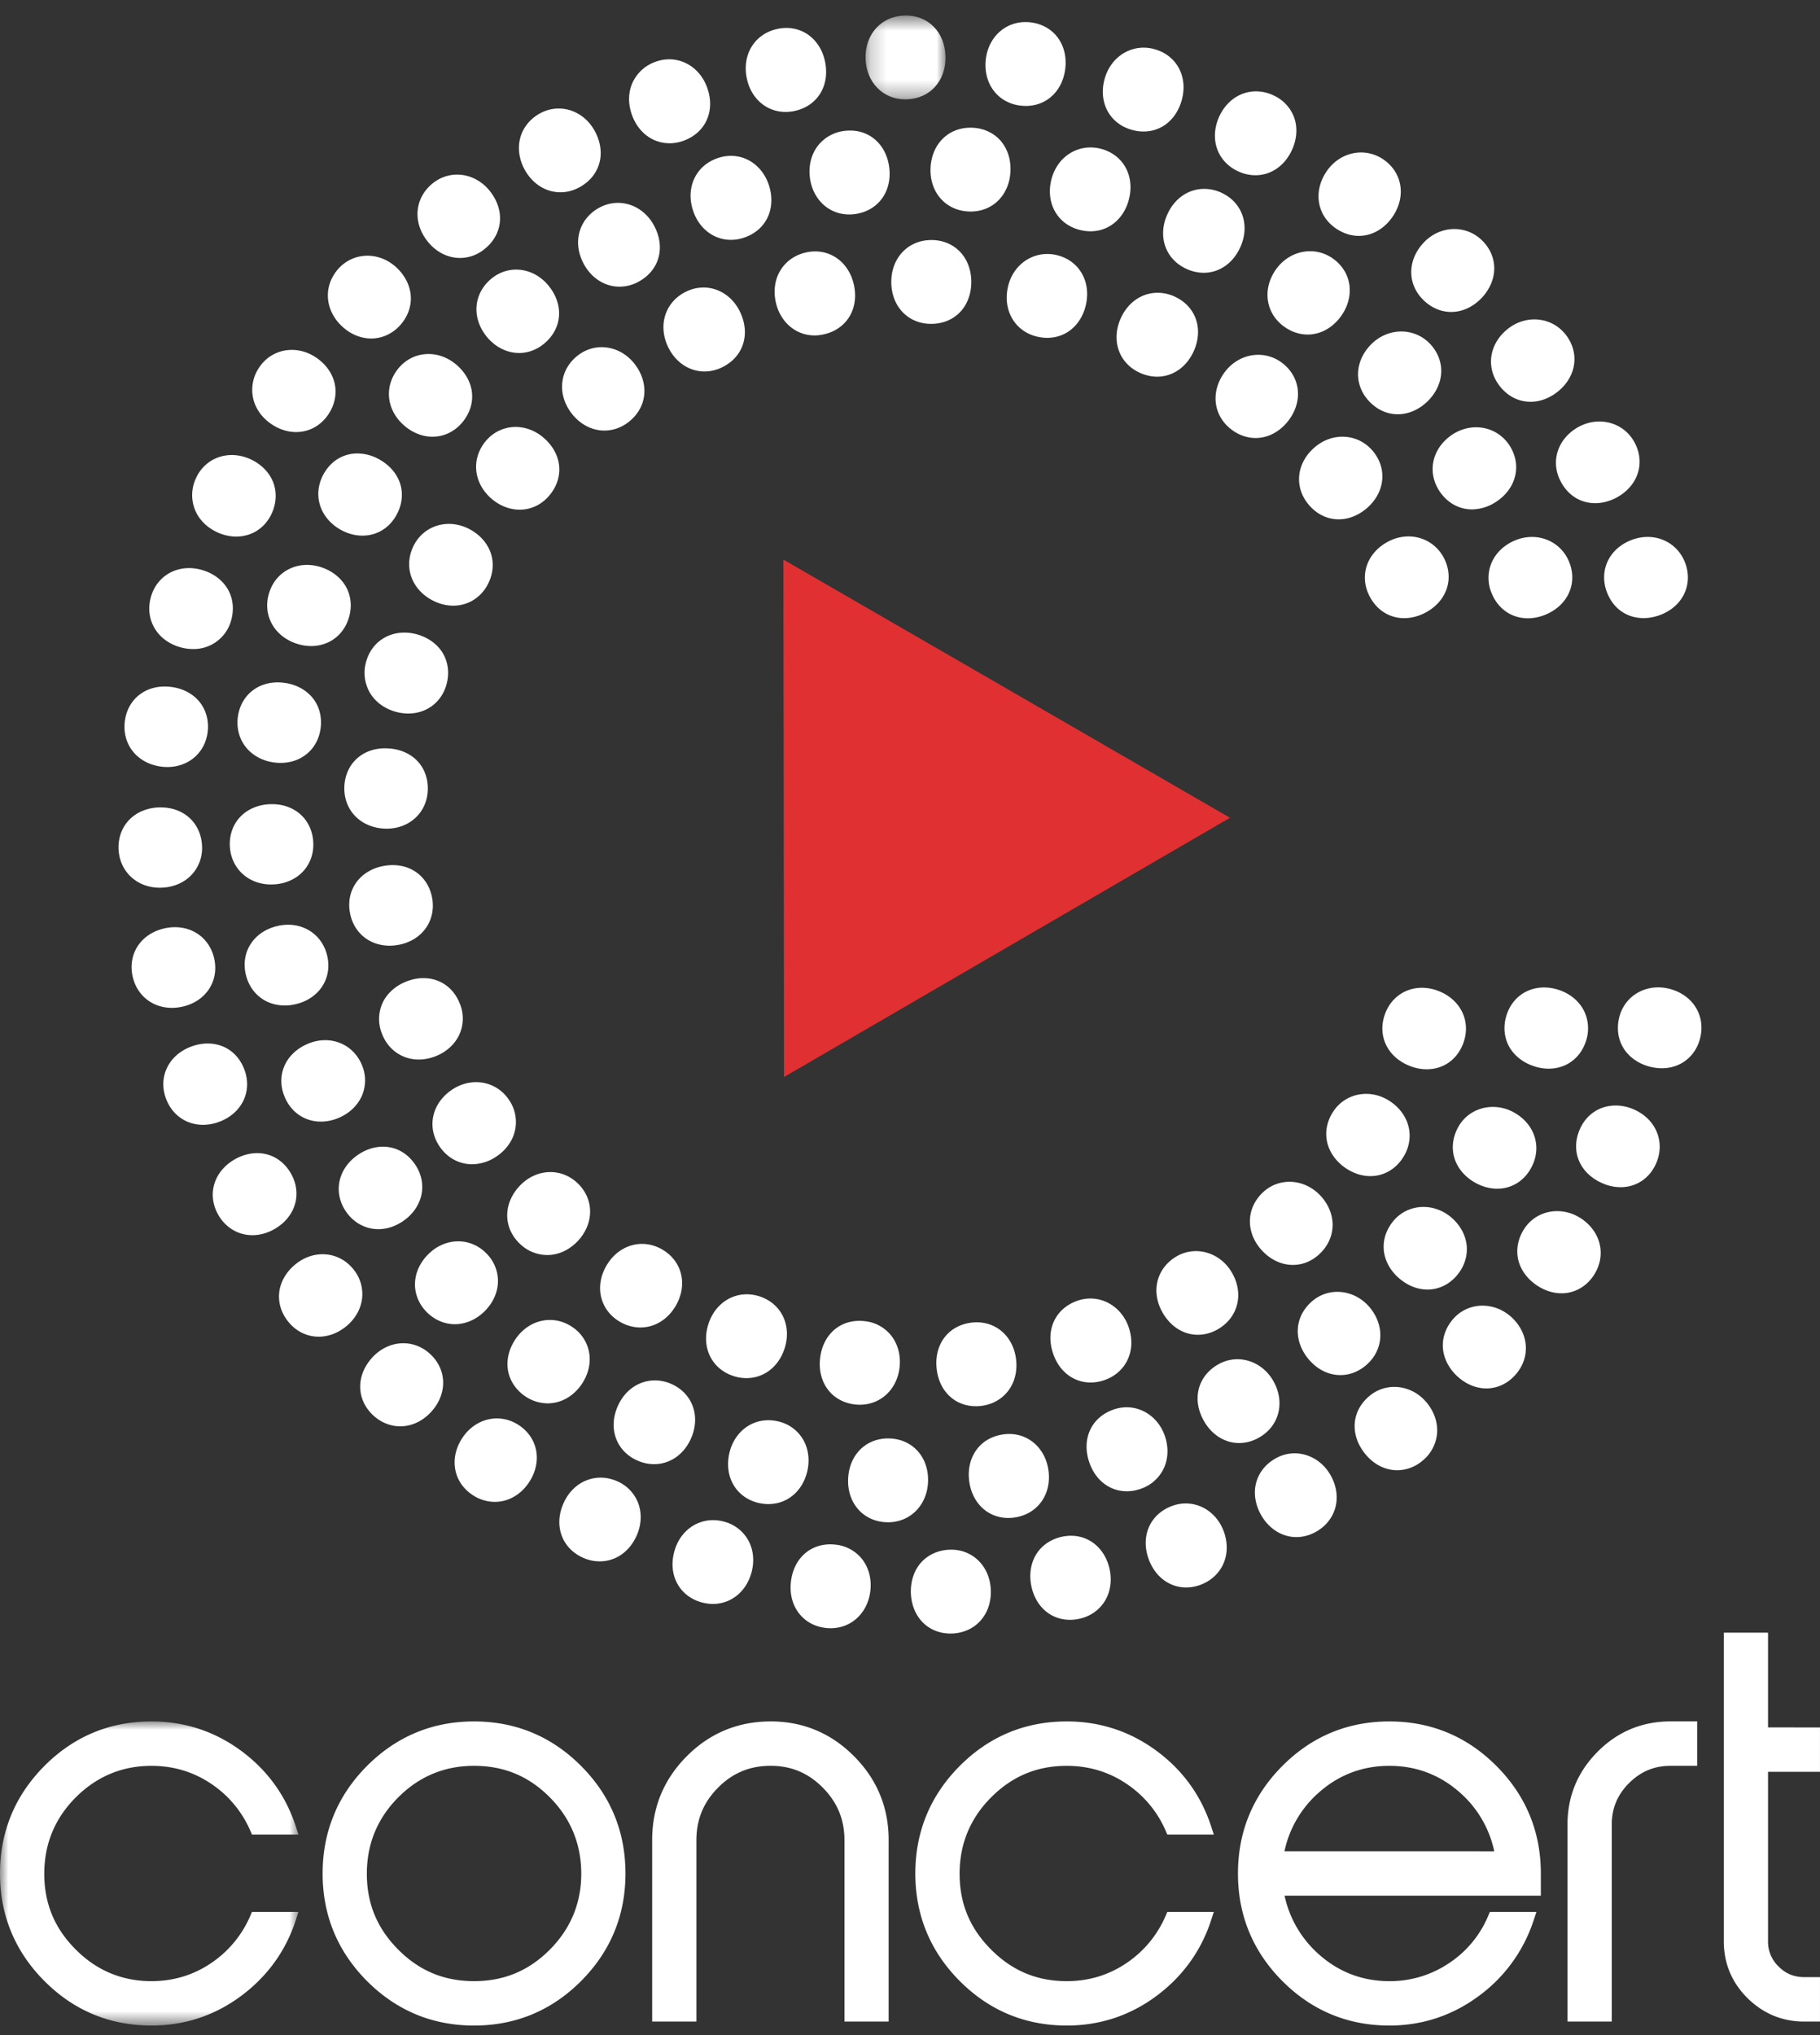 <svg xmlns="http://www.w3.org/2000/svg" xmlns:xlink="http://www.w3.org/1999/xlink" width="110" height="123" viewBox="0 0 110 123">
    <rect x="0" y="0" width="110" height="123" fill="#333333" stroke="none"/>
    <defs>
        <path id="a" d="M0 .995h18.04v18.38H0z"/>
        <path id="c" d="M.207.59h4.835v5.067H.207z"/>
    </defs>
    <g fill="none" fill-rule="evenodd">
        <g transform="translate(0 103.035)">
            <mask id="b" fill="#fff">
                <use xlink:href="#a"/>
            </mask>
            <path fill="#FFF" d="M9.155 3.679c1.32 0 2.53.362 3.593 1.075a6.523 6.523 0 0 1 2.377 2.836l.103.24h2.811l-.173-.528c-.61-1.85-1.724-3.381-3.314-4.548C12.96 1.586 11.144.995 9.155.995 6.64.995 4.46 1.9 2.682 3.688.905 5.475-.001 7.662-.001 10.187c0 2.522.906 4.708 2.683 6.494 1.78 1.788 3.958 2.693 6.473 2.693 1.99 0 3.809-.597 5.397-1.775 1.59-1.176 2.704-2.71 3.314-4.56l.173-.53h-2.811l-.103.24a6.546 6.546 0 0 1-2.377 2.859c-1.062.717-2.272 1.083-3.593 1.083-1.776 0-3.314-.643-4.576-1.91C3.297 13.5 2.676 12 2.676 10.2c0-1.797.639-3.349 1.903-4.614C5.84 4.322 7.38 3.679 9.155 3.679" mask="url(#b)"/>
        </g>
        <path fill="#FFF" d="M28.65 119.725c-1.808 0-3.31-.624-4.583-1.908-1.275-1.283-1.895-2.78-1.895-4.582 0-1.796.637-3.348 1.895-4.612 1.257-1.267 2.8-1.91 4.584-1.91 1.808 0 3.31.624 4.585 1.91 1.256 1.266 1.895 2.817 1.895 4.612 0 1.774-.639 3.317-1.895 4.582-1.276 1.284-2.777 1.908-4.585 1.908m0-15.695c-2.513 0-4.69.906-6.473 2.693-1.777 1.786-2.679 3.972-2.679 6.498 0 2.525.902 4.708 2.679 6.495 1.783 1.788 3.96 2.693 6.473 2.693 2.514 0 4.691-.905 6.472-2.693 1.78-1.787 2.68-3.97 2.68-6.495 0-2.526-.9-4.712-2.68-6.498-1.781-1.787-3.958-2.693-6.472-2.693M46.579 104.03c-1.973 0-3.679.706-5.068 2.101-1.391 1.395-2.094 3.096-2.094 5.057v10.98h2.673v-10.957c0-1.253.428-2.292 1.31-3.179.88-.887 1.918-1.32 3.179-1.32 1.239 0 2.271.433 3.15 1.32.88.887 1.31 1.926 1.31 3.18v10.956h2.67v-10.98c0-1.959-.702-3.66-2.094-5.057-1.389-1.395-3.083-2.102-5.036-2.102M64.477 106.714c1.32 0 2.53.362 3.593 1.075a6.519 6.519 0 0 1 2.378 2.836l.102.24h2.812l-.172-.528c-.612-1.853-1.725-3.381-3.315-4.548-1.593-1.168-3.41-1.759-5.398-1.759-2.515 0-4.694.905-6.473 2.693-1.777 1.787-2.682 3.972-2.682 6.499 0 2.522.905 4.71 2.682 6.494 1.781 1.788 3.958 2.693 6.473 2.693 1.99 0 3.807-.596 5.4-1.774 1.588-1.177 2.701-2.711 3.313-4.561l.172-.53H70.55l-.104.243a6.53 6.53 0 0 1-2.376 2.856c-1.061.717-2.271 1.083-3.593 1.083-1.799 0-3.296-.624-4.576-1.91-1.281-1.281-1.903-2.78-1.903-4.58 0-1.797.64-3.349 1.903-4.614 1.282-1.285 2.777-1.908 4.576-1.908M83.973 106.714c1.565 0 2.954.505 4.134 1.503a6.514 6.514 0 0 1 2.205 3.662l-12.68-.002a6.525 6.525 0 0 1 2.207-3.66c1.18-.998 2.569-1.503 4.134-1.503m0-2.684c-2.515 0-4.693.905-6.47 2.693-1.78 1.787-2.681 3.972-2.681 6.499 0 2.522.9 4.708 2.68 6.494 1.78 1.788 3.956 2.693 6.47 2.693 1.97 0 3.776-.59 5.368-1.759a9.2 9.2 0 0 0 3.344-4.574l.178-.531h-2.816l-.104.244a6.354 6.354 0 0 1-2.387 2.865 6.372 6.372 0 0 1-3.582 1.072c-1.565 0-2.955-.508-4.134-1.511a6.566 6.566 0 0 1-2.2-3.653h15.489v-1.34c0-2.527-.903-4.712-2.683-6.499-1.78-1.788-3.958-2.693-6.472-2.693M96.562 105.859c-1.21 1.215-1.822 2.693-1.822 4.39v11.918h2.673v-11.894c0-.987.341-1.81 1.044-2.513.704-.704 1.525-1.047 2.509-1.047h1.61v-2.685h-1.61c-1.712 0-3.194.616-4.404 1.83M109.999 107.077v-2.683l-3.14-.002v-5.727h-2.673v18.644c0 1.339.48 2.496 1.43 3.44.952.94 2.106 1.42 3.44 1.42h.943v-2.686h-.944c-.623 0-1.13-.21-1.557-.64a2.073 2.073 0 0 1-.639-1.534v-10.232H110zM86.984 59.905a2.77 2.77 0 0 0-1.046-.211c-.98 0-1.821.571-2.194 1.494-.266.656-.258 1.344.02 1.935.262.564.762 1.017 1.404 1.279.352.145.71.217 1.062.217.986 0 1.8-.56 2.18-1.498.531-1.312-.07-2.664-1.426-3.216M84.046 66.575c-1.158-.798-2.678-.554-3.437.556-.4.586-.542 1.258-.395 1.897.139.607.529 1.157 1.1 1.552.473.324.997.496 1.51.496.77 0 1.473-.383 1.93-1.054.796-1.168.499-2.617-.708-3.447M76.33 72.057c-1.028.967-1.051 2.447-.051 3.519.52.558 1.183.866 1.862.866.596 0 1.154-.229 1.615-.665.5-.469.78-1.085.786-1.732.007-.64-.255-1.273-.732-1.786-.967-1.035-2.495-1.128-3.48-.202M71.092 75.937c-1.212.723-1.55 2.162-.803 3.425.488.828 1.258 1.302 2.115 1.302.42 0 .85-.122 1.235-.352 1.212-.723 1.552-2.162.805-3.426-.714-1.21-2.194-1.637-3.352-.949M65.155 78.595c-1.358.454-1.98 1.758-1.515 3.174.361 1.099 1.233 1.779 2.28 1.779.264 0 .53-.045.794-.132 1.338-.444 1.975-1.779 1.515-3.174-.445-1.346-1.779-2.075-3.074-1.647M58.765 79.924c-1.42.15-2.309 1.288-2.156 2.773.14 1.365 1.096 2.284 2.374 2.284.088 0 .181-.004.276-.014 1.399-.147 2.308-1.313 2.157-2.772-.149-1.44-1.25-2.412-2.651-2.271M52.268 79.842c-1.445-.169-2.535.78-2.701 2.242-.08.697.08 1.36.451 1.865.382.52.967.847 1.648.925.103.011.203.017.301.017 1.264 0 2.252-.928 2.403-2.257.075-.686-.083-1.345-.454-1.852a2.336 2.336 0 0 0-1.648-.94M45.959 78.36c-1.326-.46-2.652.227-3.123 1.597-.476 1.387.128 2.724 1.444 3.183.272.095.554.143.832.143 1.044 0 1.922-.666 2.29-1.74.226-.65.21-1.327-.038-1.904-.26-.6-.76-1.054-1.405-1.279M40.082 75.544c-1.194-.736-2.64-.349-3.394.884-.764 1.251-.457 2.69.727 3.42.4.245.846.375 1.286.375.85 0 1.619-.457 2.109-1.257.762-1.252.457-2.691-.728-3.422M31.42 71.656c-.485.507-.757 1.133-.765 1.76-.008.646.26 1.262.754 1.737a2.39 2.39 0 0 0 1.66.692c.676 0 1.328-.297 1.843-.836.475-.497.741-1.12.753-1.747.013-.655-.253-1.275-.747-1.75-1.002-.965-2.51-.893-3.499.144M30.767 66.474c-.764-1.15-2.264-1.414-3.45-.62-1.214.82-1.533 2.255-.759 3.414.463.694 1.183 1.09 1.976 1.09a2.64 2.64 0 0 0 1.475-.472c.602-.405 1.005-.984 1.13-1.633a2.353 2.353 0 0 0-.372-1.779M27.744 62.562a2.357 2.357 0 0 0 .052-1.901c-.378-.97-1.204-1.55-2.204-1.55-.341 0-.69.068-1.03.203-.652.258-1.162.711-1.432 1.277a2.362 2.362 0 0 0-.039 1.893c.37.955 1.222 1.546 2.22 1.546.337 0 .679-.068 1.017-.2.638-.251 1.14-.7 1.416-1.268M24.015 57.112c.716-.114 1.325-.472 1.711-1.009.361-.5.504-1.13.404-1.77-.224-1.4-1.403-2.25-2.878-2.012-.69.11-1.283.444-1.667.94-.396.51-.554 1.162-.444 1.84.193 1.225 1.162 2.05 2.408 2.05.151 0 .307-.011.466-.039M23.193 50.073c.058.004.118.006.175.006 1.365 0 2.409-.954 2.484-2.265.083-1.436-.895-2.498-2.377-2.585-1.483-.097-2.579.866-2.66 2.26-.04.683.18 1.32.62 1.795.434.467 1.06.748 1.758.789M23.901 43.01c.26.073.522.11.776.11 1.106 0 2.007-.684 2.304-1.74.193-.684.11-1.366-.227-1.924-.324-.53-.873-.926-1.536-1.116-1.401-.397-2.71.3-3.084 1.632a2.41 2.41 0 0 0 .22 1.889c.322.548.872.957 1.547 1.149M26.112 36.267c.41.22.851.335 1.283.335.877 0 1.652-.473 2.075-1.265.334-.626.4-1.31.187-1.928-.204-.589-.654-1.093-1.262-1.422-1.264-.676-2.721-.27-3.364.932-.662 1.248-.208 2.656 1.081 3.348M31.406 30.802c.683 0 1.32-.3 1.785-.845.93-1.093.793-2.532-.336-3.503-1.088-.936-2.596-.853-3.48.182-.443.521-.654 1.165-.588 1.808.062.635.392 1.238.922 1.697.498.426 1.099.66 1.697.66M36.532 26.02c.508 0 1.003-.17 1.428-.492.565-.428.913-1.021.977-1.672.061-.62-.132-1.267-.55-1.821-.853-1.141-2.355-1.391-3.434-.576-.532.4-.874.963-.959 1.585-.092.651.097 1.33.53 1.907.51.68 1.242 1.07 2.008 1.07M44.754 18.902c-.6-1.312-1.985-1.878-3.236-1.302-.621.287-1.079.779-1.291 1.393-.208.602-.164 1.288.13 1.926.428.943 1.28 1.53 2.22 1.53.342 0 .686-.075 1.012-.226 1.302-.599 1.781-1.963 1.165-3.321M51.61 17.217c-.308-1.422-1.524-2.26-2.88-1.964-.67.145-1.224.529-1.56 1.083-.334.544-.432 1.222-.285 1.91.262 1.211 1.204 2.025 2.348 2.025.174 0 .353-.021.535-.06 1.399-.304 2.155-1.535 1.843-2.994M58.705 17.047c.002-.703-.23-1.343-.656-1.804-.439-.473-1.054-.736-1.747-.738-1.405 0-2.428 1.062-2.432 2.525-.005 1.468 1 2.538 2.393 2.542h.01c1.424 0 2.424-1.037 2.432-2.525zM65.634 18.411c.316-1.432-.436-2.693-1.793-3.001-1.343-.3-2.615.542-2.924 1.937-.15.675-.063 1.347.253 1.89.324.567.87.962 1.536 1.112.197.044.396.067.589.067 1.148 0 2.063-.786 2.339-2.005M72.136 21.252c.295-.637.353-1.316.16-1.912-.199-.615-.649-1.112-1.27-1.403a2.481 2.481 0 0 0-1.058-.244c-.945 0-1.775.564-2.213 1.505-.618 1.331-.152 2.726 1.108 3.317.353.165.714.248 1.073.248.938 0 1.758-.564 2.2-1.511M74.412 25.945c.446.345.96.525 1.479.525.748 0 1.472-.383 1.985-1.056.888-1.166.732-2.627-.376-3.476-1.079-.829-2.607-.596-3.462.53-.419.548-.618 1.195-.56 1.823.06.65.392 1.238.934 1.654M80.908 31.384c.593 0 1.172-.227 1.681-.653 1.118-.946 1.28-2.408.382-3.478-.88-1.048-2.41-1.157-3.496-.234-1.118.945-1.28 2.406-.382 3.475.478.574 1.125.89 1.815.89M82.782 36.043c.438.835 1.198 1.313 2.09 1.313.424 0 .864-.112 1.275-.329.622-.327 1.077-.833 1.284-1.426.212-.61.152-1.28-.166-1.889-.637-1.213-2.108-1.649-3.366-.982-1.295.682-1.766 2.077-1.117 3.313M95.721 61.058c-.295-.566-.824-1.004-1.486-1.228a2.827 2.827 0 0 0-.908-.155c-1.05 0-1.913.621-2.255 1.621-.227.673-.18 1.358.13 1.934.297.546.822.97 1.478 1.193.309.107.62.16.924.16 1.04 0 1.9-.623 2.237-1.628a2.4 2.4 0 0 0-.12-1.897M91.513 67.233c-1.225-.686-2.723-.3-3.373.868-.346.62-.425 1.302-.222 1.926.193.59.633 1.102 1.235 1.443.428.24.89.366 1.337.366.857 0 1.602-.45 2.038-1.232.69-1.236.263-2.652-1.015-3.371M87.693 73.553c-1.083-.903-2.623-.798-3.478.233-.434.525-.634 1.133-.579 1.76.062.652.402 1.27.965 1.737.506.422 1.085.647 1.674.647.692 0 1.333-.312 1.8-.88.438-.527.639-1.172.566-1.817-.074-.634-.412-1.23-.948-1.68M79.339 78.607c-.545.452-.865 1.06-.9 1.713-.034.622.19 1.26.631 1.796.523.634 1.214.984 1.944.984.542 0 1.069-.197 1.515-.567 1.088-.901 1.198-2.378.268-3.51-.896-1.086-2.426-1.272-3.458-.416M73.653 82.44c-1.253.697-1.627 2.096-.907 3.4.47.855 1.273 1.366 2.146 1.366.405 0 .8-.106 1.179-.316 1.233-.685 1.615-2.115.907-3.4-.687-1.242-2.142-1.707-3.325-1.05M67.341 85.169c-1.36.453-1.982 1.759-1.515 3.173.361 1.097 1.235 1.779 2.28 1.779.262 0 .532-.045.795-.134a2.383 2.383 0 0 0 1.433-1.242c.272-.577.301-1.263.081-1.931-.445-1.347-1.783-2.076-3.074-1.645M60.65 86.683c-.675.093-1.234.405-1.612.906-.394.522-.556 1.208-.458 1.932.18 1.323 1.13 2.213 2.364 2.213.116 0 .234-.008.355-.025 1.4-.192 2.268-1.386 2.071-2.84-.191-1.423-1.341-2.378-2.72-2.186M53.82 86.932l-.145-.004c-1.347 0-2.341.992-2.413 2.413-.073 1.464.88 2.578 2.272 2.65l.137.004c1.33 0 2.348-1.013 2.418-2.41.073-1.465-.878-2.581-2.27-2.653M47.046 85.902c-1.366-.331-2.615.477-2.958 1.89-.342 1.427.39 2.7 1.74 3.03.205.048.41.073.614.073 1.137 0 2.057-.77 2.345-1.963.162-.67.08-1.343-.222-1.893a2.341 2.341 0 0 0-1.519-1.137M40.606 83.649c-1.277-.58-2.659-.017-3.255 1.298-.305.669-.344 1.376-.114 1.99.214.577.662 1.044 1.256 1.314.338.153.685.232 1.035.232.959 0 1.79-.572 2.225-1.529.604-1.337.121-2.726-1.147-3.305M34.612 80.21c-1.139-.794-2.623-.488-3.435.688-.42.605-.585 1.292-.47 1.938.109.604.466 1.145 1 1.519a2.44 2.44 0 0 0 1.395.453c.797 0 1.544-.417 2.044-1.141.392-.568.56-1.223.473-1.847a2.327 2.327 0 0 0-1.007-1.61M25.895 75.787c-1.042 1.028-1.086 2.5-.114 3.495.473.48 1.077.742 1.71.742.649 0 1.288-.277 1.797-.78.49-.485.776-1.098.807-1.727a2.362 2.362 0 0 0-.697-1.77c-.97-.991-2.484-.97-3.503.04M25.102 70.392c-.471-.707-1.168-1.094-1.96-1.094-.508 0-1.024.166-1.49.48-1.215.82-1.533 2.255-.757 3.416.463.69 1.183 1.087 1.976 1.087.506 0 1.017-.165 1.476-.477.571-.383.963-.932 1.112-1.544.15-.637.023-1.3-.357-1.868M21.868 66.232a2.358 2.358 0 0 0-.008-1.903c-.55-1.279-1.958-1.813-3.282-1.238-.643.277-1.135.746-1.386 1.321-.259.593-.25 1.266.021 1.895.394.924 1.214 1.475 2.187 1.475.364 0 .733-.08 1.092-.235.631-.273 1.12-.74 1.376-1.315M17.85 60.69c1.424-.323 2.239-1.548 1.93-2.91-.305-1.364-1.583-2.145-2.995-1.823-1.426.322-2.24 1.546-1.934 2.91.26 1.151 1.189 1.897 2.36 1.897.209 0 .425-.025.639-.074M16.503 53.449c.685-.025 1.31-.283 1.756-.727.46-.46.7-1.09.677-1.774-.052-1.384-1.077-2.35-2.495-2.35l-.116.001c-.7.026-1.328.285-1.77.73-.453.456-.689 1.086-.665 1.774.052 1.36 1.101 2.348 2.497 2.348l.116-.002zM16.516 46.071c.148.023.297.033.44.033 1.26 0 2.23-.82 2.414-2.038.106-.702-.06-1.37-.467-1.88-.39-.484-.98-.81-1.666-.914-1.474-.22-2.647.641-2.854 2.005-.102.678.06 1.333.454 1.847.391.505.988.843 1.679.947M17.867 38.877c.31.11.625.166.938.166 1.036 0 1.897-.61 2.242-1.594.236-.669.197-1.354-.106-1.934-.29-.55-.807-.98-1.46-1.213-1.36-.482-2.726.138-3.181 1.428-.471 1.333.189 2.657 1.567 3.147M20.554 31.994c.429.247.894.376 1.347.376.86 0 1.6-.44 2.038-1.205.714-1.248.311-2.637-.976-3.38a2.738 2.738 0 0 0-1.357-.382c-.849 0-1.586.441-2.028 1.212-.342.595-.429 1.264-.245 1.886.181.612.615 1.143 1.221 1.493M26.14 26.392c.687 0 1.324-.302 1.787-.848.927-1.095.788-2.535-.343-3.503-1.089-.932-2.598-.847-3.48.192-.91 1.077-.77 2.55.344 3.5.496.425 1.096.66 1.692.66M31.372 21.332c.535 0 1.05-.188 1.488-.543 1.115-.903 1.243-2.344.31-3.505-.899-1.12-2.394-1.315-3.452-.459-1.098.89-1.23 2.362-.314 3.505.513.637 1.23 1.002 1.968 1.002M38.588 17.028c1.26-.68 1.65-2.073.946-3.389-.674-1.263-2.11-1.738-3.31-1.09-.6.325-1.029.848-1.2 1.472-.17.616-.08 1.296.252 1.916.466.87 1.276 1.387 2.168 1.387.391 0 .78-.098 1.144-.296M44.93 14.375c.675-.215 1.196-.66 1.472-1.252.26-.564.29-1.24.08-1.902-.439-1.382-1.737-2.105-3.054-1.682-1.343.428-1.995 1.755-1.551 3.154.347 1.095 1.248 1.802 2.3 1.802.251 0 .504-.04.753-.12M51.643 12.941c.7-.087 1.297-.428 1.675-.959.363-.505.513-1.164.428-1.854-.18-1.453-1.287-2.39-2.694-2.218a2.387 2.387 0 0 0-1.648.935c-.378.514-.54 1.18-.455 1.88.162 1.317 1.14 2.236 2.377 2.236.104 0 .209-.006.317-.02M61.07 10.403c.042-.702-.151-1.357-.547-1.841-.407-.5-1.01-.796-1.69-.84-1.43-.09-2.496.914-2.588 2.374-.043.69.148 1.337.544 1.828.413.507 1.013.81 1.694.852.06.004.122.008.18.008 1.33 0 2.32-.98 2.406-2.381M68.233 12.04c.173-.68.104-1.36-.2-1.91-.308-.565-.84-.97-1.504-1.14-1.34-.342-2.625.456-2.982 1.853-.359 1.422.359 2.705 1.706 3.05.22.056.444.085.658.085 1.112 0 2.022-.761 2.322-1.937M74.947 14.976c.622-1.33.157-2.724-1.101-3.317a2.476 2.476 0 0 0-1.062-.244c-.946 0-1.773.56-2.213 1.501-.62 1.33-.157 2.724 1.105 3.317a2.5 2.5 0 0 0 1.075.252c.936 0 1.755-.566 2.196-1.51M81.061 19.093c.845-1.198.639-2.653-.494-3.463-1.11-.794-2.626-.505-3.445.647-.422.593-.594 1.281-.482 1.934.102.61.448 1.153.974 1.529.437.314.929.478 1.42.478.78 0 1.518-.41 2.027-1.125M84.483 25.035c.637 0 1.268-.273 1.784-.767.505-.489.802-1.101.837-1.729.035-.643-.206-1.27-.68-1.767-.939-.98-2.487-.988-3.508-.006-1.051 1.018-1.119 2.488-.156 3.496.485.505 1.08.773 1.723.773M86.99 29.664c.463.71 1.183 1.12 1.976 1.12a2.69 2.69 0 0 0 1.467-.464c1.223-.806 1.56-2.235.797-3.406-.745-1.143-2.256-1.435-3.445-.655-.575.378-.976.923-1.129 1.533-.158.634-.038 1.3.334 1.872M90.173 33.957a2.356 2.356 0 0 0-.015 1.902c.39.942 1.208 1.506 2.184 1.506a2.82 2.82 0 0 0 1.083-.227c.646-.27 1.142-.732 1.401-1.306.266-.587.268-1.26.004-1.895-.523-1.263-1.953-1.827-3.263-1.278-.635.265-1.131.726-1.394 1.298M100.957 59.772c-1.374-.382-2.713.339-3.074 1.645-.188.685-.103 1.365.239 1.924.326.528.874.922 1.542 1.108.264.073.527.108.783.108 1.098 0 1.998-.688 2.291-1.753.376-1.364-.372-2.64-1.781-3.032M98.791 67.064a2.742 2.742 0 0 0-1.142-.255c-.948 0-1.75.523-2.15 1.402-.592 1.308-.06 2.653 1.293 3.27.38.175.768.264 1.156.264.938 0 1.737-.527 2.134-1.408.282-.626.305-1.3.064-1.9-.235-.596-.716-1.082-1.355-1.373M95.563 73.637c-1.173-.779-2.694-.511-3.43.612-.389.591-.52 1.268-.366 1.903.149.605.55 1.149 1.13 1.533.462.308.976.472 1.48.472.783 0 1.493-.395 1.948-1.085.377-.573.506-1.236.363-1.867-.14-.622-.54-1.18-1.125-1.568M87.87 79.663c-.478.523-.712 1.17-.66 1.82.054.62.361 1.221.87 1.69.512.473 1.133.733 1.755.733.648 0 1.262-.281 1.729-.793.953-1.042.864-2.518-.21-3.512-1.035-.95-2.58-.928-3.484.062M82.82 84.32c-1.122.892-1.26 2.334-.34 3.504.52.66 1.22 1.025 1.97 1.025a2.35 2.35 0 0 0 1.478-.537 2.395 2.395 0 0 0 .925-1.658c.058-.638-.149-1.293-.585-1.843-.87-1.104-2.395-1.327-3.449-.49M77.096 88.136c-.616.346-1.038.889-1.189 1.526-.143.607-.035 1.273.305 1.88.475.845 1.274 1.348 2.136 1.348.411 0 .813-.108 1.195-.323 1.227-.694 1.6-2.128.882-3.406-.693-1.237-2.154-1.694-3.33-1.025M70.832 91.01c-.662.248-1.164.717-1.41 1.322-.237.575-.233 1.251.008 1.902.388 1.049 1.253 1.7 2.258 1.7.292 0 .585-.055.873-.161.64-.24 1.132-.7 1.39-1.295.252-.585.256-1.272.013-1.933-.498-1.339-1.851-2.011-3.132-1.535M64.219 92.862c-.693.142-1.26.525-1.6 1.085-.323.533-.425 1.201-.288 1.882.251 1.251 1.17 2.061 2.341 2.061.166 0 .338-.017.513-.052 1.382-.281 2.175-1.529 1.888-2.967-.284-1.404-1.455-2.292-2.854-2.009M57.489 93.65l-.106.003c-.707.029-1.328.32-1.75.817-.4.473-.605 1.118-.58 1.814.06 1.434 1.042 2.435 2.395 2.435l.108-.002c1.409-.058 2.386-1.162 2.328-2.63-.054-1.411-1.064-2.436-2.395-2.436M50.518 93.349c-1.444-.173-2.542.77-2.714 2.23-.173 1.457.705 2.633 2.086 2.8.105.013.21.019.313.019 1.256 0 2.242-.924 2.4-2.248.082-.686-.076-1.344-.443-1.854a2.34 2.34 0 0 0-1.642-.947M43.79 91.964c-1.346-.382-2.637.383-3.027 1.77-.202.71-.137 1.413.184 1.986.3.539.81.932 1.44 1.11.233.066.468.1.7.1 1.09 0 2.005-.735 2.325-1.872.188-.663.136-1.34-.148-1.9a2.339 2.339 0 0 0-1.475-1.194M37.339 89.531c-1.276-.587-2.664-.033-3.264 1.279-.297.64-.349 1.32-.152 1.914.2.612.654 1.108 1.275 1.395.34.159.691.238 1.048.238.952 0 1.78-.567 2.216-1.517.287-.626.341-1.3.146-1.9a2.344 2.344 0 0 0-1.27-1.409M31.376 86.137c-1.156-.775-2.63-.443-3.426.752-.81 1.22-.56 2.67.597 3.447a2.44 2.44 0 0 0 1.356.426c.817 0 1.57-.428 2.067-1.176.813-1.222.562-2.672-.594-3.449M22.507 82.03c-.477.516-.74 1.146-.737 1.774.002.645.28 1.257.78 1.724.464.43 1.043.668 1.64.668.687 0 1.347-.308 1.86-.864.996-1.077.976-2.548-.044-3.499-1.021-.95-2.525-.858-3.5.198M21.38 76.732c-.855-1.097-2.36-1.246-3.484-.359-.552.434-.909 1.014-1.007 1.634-.098.637.08 1.286.502 1.827.476.61 1.14.945 1.874.945.563 0 1.12-.203 1.611-.587.542-.424.894-1.001.994-1.623a2.346 2.346 0 0 0-.49-1.837M17.603 70.951c-.444-.804-1.198-1.265-2.061-1.265-.444 0-.901.124-1.328.362-1.277.713-1.715 2.116-1.038 3.339.438.788 1.214 1.259 2.077 1.259.441 0 .893-.122 1.31-.356 1.277-.713 1.717-2.116 1.04-3.339M14.78 64.665c-.365-1.004-1.2-1.603-2.227-1.603-.326 0-.652.06-.98.18-1.373.504-2.023 1.822-1.546 3.135.36.987 1.22 1.599 2.246 1.599.317 0 .643-.058.961-.177 1.372-.503 2.023-1.823 1.546-3.134M10.947 60.852c1.434-.283 2.28-1.484 2.014-2.854-.27-1.38-1.509-2.19-2.944-1.91-1.436.283-2.283 1.484-2.015 2.856.23 1.174 1.189 1.963 2.383 1.963.185 0 .373-.018.562-.055M9.775 53.645c.685-.025 1.312-.283 1.754-.725a2.36 2.36 0 0 0 .683-1.776c-.052-1.384-1.077-2.35-2.497-2.35h-.112c-.699.025-1.33.284-1.77.728-.455.457-.69 1.087-.668 1.773.049 1.362 1.099 2.352 2.496 2.352l.114-.002zM9.748 46.33c.124.015.247.023.367.023 1.281 0 2.28-.866 2.433-2.104.09-.704-.096-1.366-.517-1.866-.4-.475-1-.785-1.687-.87-1.478-.188-2.63.701-2.8 2.08-.085.68.093 1.334.502 1.834.403.496 1.01.815 1.702.902M10.875 39.109c.265.077.53.114.791.114a2.346 2.346 0 0 0 2.303-1.726c.193-.684.115-1.366-.222-1.926-.323-.53-.865-.93-1.53-1.124-1.394-.405-2.71.287-3.09 1.612-.191.661-.118 1.331.208 1.891.32.553.867.963 1.54 1.159M13.114 32.159c.38.178.772.267 1.166.267.934 0 1.733-.515 2.136-1.38.297-.642.326-1.33.08-1.937-.235-.575-.71-1.054-1.338-1.348-1.305-.609-2.727-.124-3.302 1.114a2.402 2.402 0 0 0-.085 1.9c.231.595.708 1.086 1.343 1.384M16.404 25.63c.462.314.979.48 1.492.48.784 0 1.49-.385 1.942-1.057.397-.587.532-1.261.384-1.899-.143-.604-.535-1.153-1.11-1.542-1.18-.802-2.677-.546-3.435.577a2.4 2.4 0 0 0-.392 1.81c.122.645.521 1.226 1.12 1.631M22.435 20.456c.645 0 1.253-.27 1.716-.765.482-.517.723-1.162.675-1.815-.044-.62-.347-1.225-.853-1.7-1.036-.974-2.56-.96-3.485.026-.465.5-.704 1.131-.668 1.78.035.638.334 1.252.846 1.734.507.477 1.136.74 1.77.74M27.8 15.59a2.34 2.34 0 0 0 1.456-.516c1.13-.88 1.287-2.317.376-3.497-.87-1.126-2.374-1.357-3.445-.525-1.111.866-1.27 2.338-.374 3.497.507.662 1.233 1.04 1.988 1.04M33.87 11.62c.402 0 .79-.103 1.16-.306 1.257-.694 1.631-2.089.917-3.397-.685-1.255-2.126-1.718-3.319-1.06-.598.33-1.02.857-1.187 1.483-.162.616-.067 1.296.27 1.912.47.856 1.276 1.368 2.16 1.368M42.742 5.298c-.487-1.356-1.826-2.032-3.115-1.567a2.406 2.406 0 0 0-1.382 1.232c-.28.595-.297 1.298-.05 1.98.378 1.058 1.25 1.715 2.277 1.715.28 0 .56-.049.836-.15 1.345-.486 1.936-1.805 1.434-3.21M49.875 3.773c-.27-1.416-1.44-2.303-2.833-2.036-1.384.266-2.19 1.504-1.916 2.945.237 1.246 1.183 2.083 2.356 2.083.154 0 .315-.016.477-.045 1.403-.27 2.194-1.482 1.916-2.947"/>
        <g transform="translate(52.105 .348)">
            <mask id="d" fill="#fff">
                <use xlink:href="#c"/>
            </mask>
            <path fill="#FFF" d="M5.04 3.05C4.998 1.602 4.01.59 2.647.59l-.083.002C1.154.632.164 1.729.209 3.198c.042 1.426 1.05 2.459 2.395 2.459h.08c.682-.02 1.268-.274 1.699-.73.446-.48.68-1.144.658-1.876z" mask="url(#d)"/>
        </g>
        <path fill="#FFF" d="M64.38 4.18c.091-.698-.06-1.363-.426-1.874-.372-.525-.955-.86-1.63-.95-1.402-.184-2.556.773-2.739 2.201-.087.684.064 1.345.427 1.858.376.533.955.876 1.632.963.124.016.241.024.355.024 1.255 0 2.21-.894 2.382-2.223M71.412 6.095c.413-1.408-.257-2.716-1.59-3.11-1.328-.395-2.644.369-3.047 1.74-.411 1.41.256 2.717 1.592 3.11.25.076.5.113.747.113 1.082 0 1.962-.71 2.298-1.853M78.072 9.092c.3-.636.361-1.314.172-1.913a2.35 2.35 0 0 0-1.262-1.408 2.448 2.448 0 0 0-1.07-.25c-.94 0-1.767.56-2.209 1.494-.293.624-.353 1.298-.168 1.898.197.624.643 1.13 1.26 1.423.354.17.72.255 1.083.255.932 0 1.752-.56 2.194-1.5M80.739 13.803c.432.295.91.452 1.387.452.797 0 1.542-.425 2.046-1.163.824-1.213.592-2.664-.556-3.453-1.129-.775-2.632-.46-3.433.711-.826 1.211-.592 2.663.556 3.453M87.708 18.852c.674 0 1.328-.302 1.849-.853.48-.511.749-1.137.754-1.765.006-.645-.266-1.261-.764-1.732-.986-.938-2.528-.87-3.499.159-1.005 1.066-1.003 2.536.008 3.497.477.454 1.05.694 1.652.694M90.624 23.307c.48.63 1.148.974 1.881.974.558 0 1.11-.2 1.602-.579.556-.428.917-1.004 1.02-1.624.109-.635-.063-1.286-.478-1.83-.826-1.084-2.362-1.262-3.485-.398-1.158.895-1.386 2.348-.54 3.457M94.163 27.23c-.21.62-.147 1.292.18 1.893.437.818 1.196 1.286 2.072 1.286.436 0 .886-.12 1.303-.346.615-.336 1.065-.849 1.262-1.444.206-.612.137-1.28-.19-1.885-.644-1.197-2.13-1.614-3.377-.938-.604.33-1.047.84-1.25 1.434M97.1 35.727c.36 1.017 1.196 1.626 2.238 1.626.312 0 .635-.058.951-.17 1.378-.49 2.044-1.803 1.579-3.118-.46-1.3-1.836-1.938-3.192-1.457-1.376.492-2.04 1.804-1.577 3.12"/>
        <path fill="#E03032" d="M60.845 41.616L74.34 49.42l-13.478 7.833-13.477 7.833-.018-15.635-.02-15.634z"/>
    </g>
</svg>
